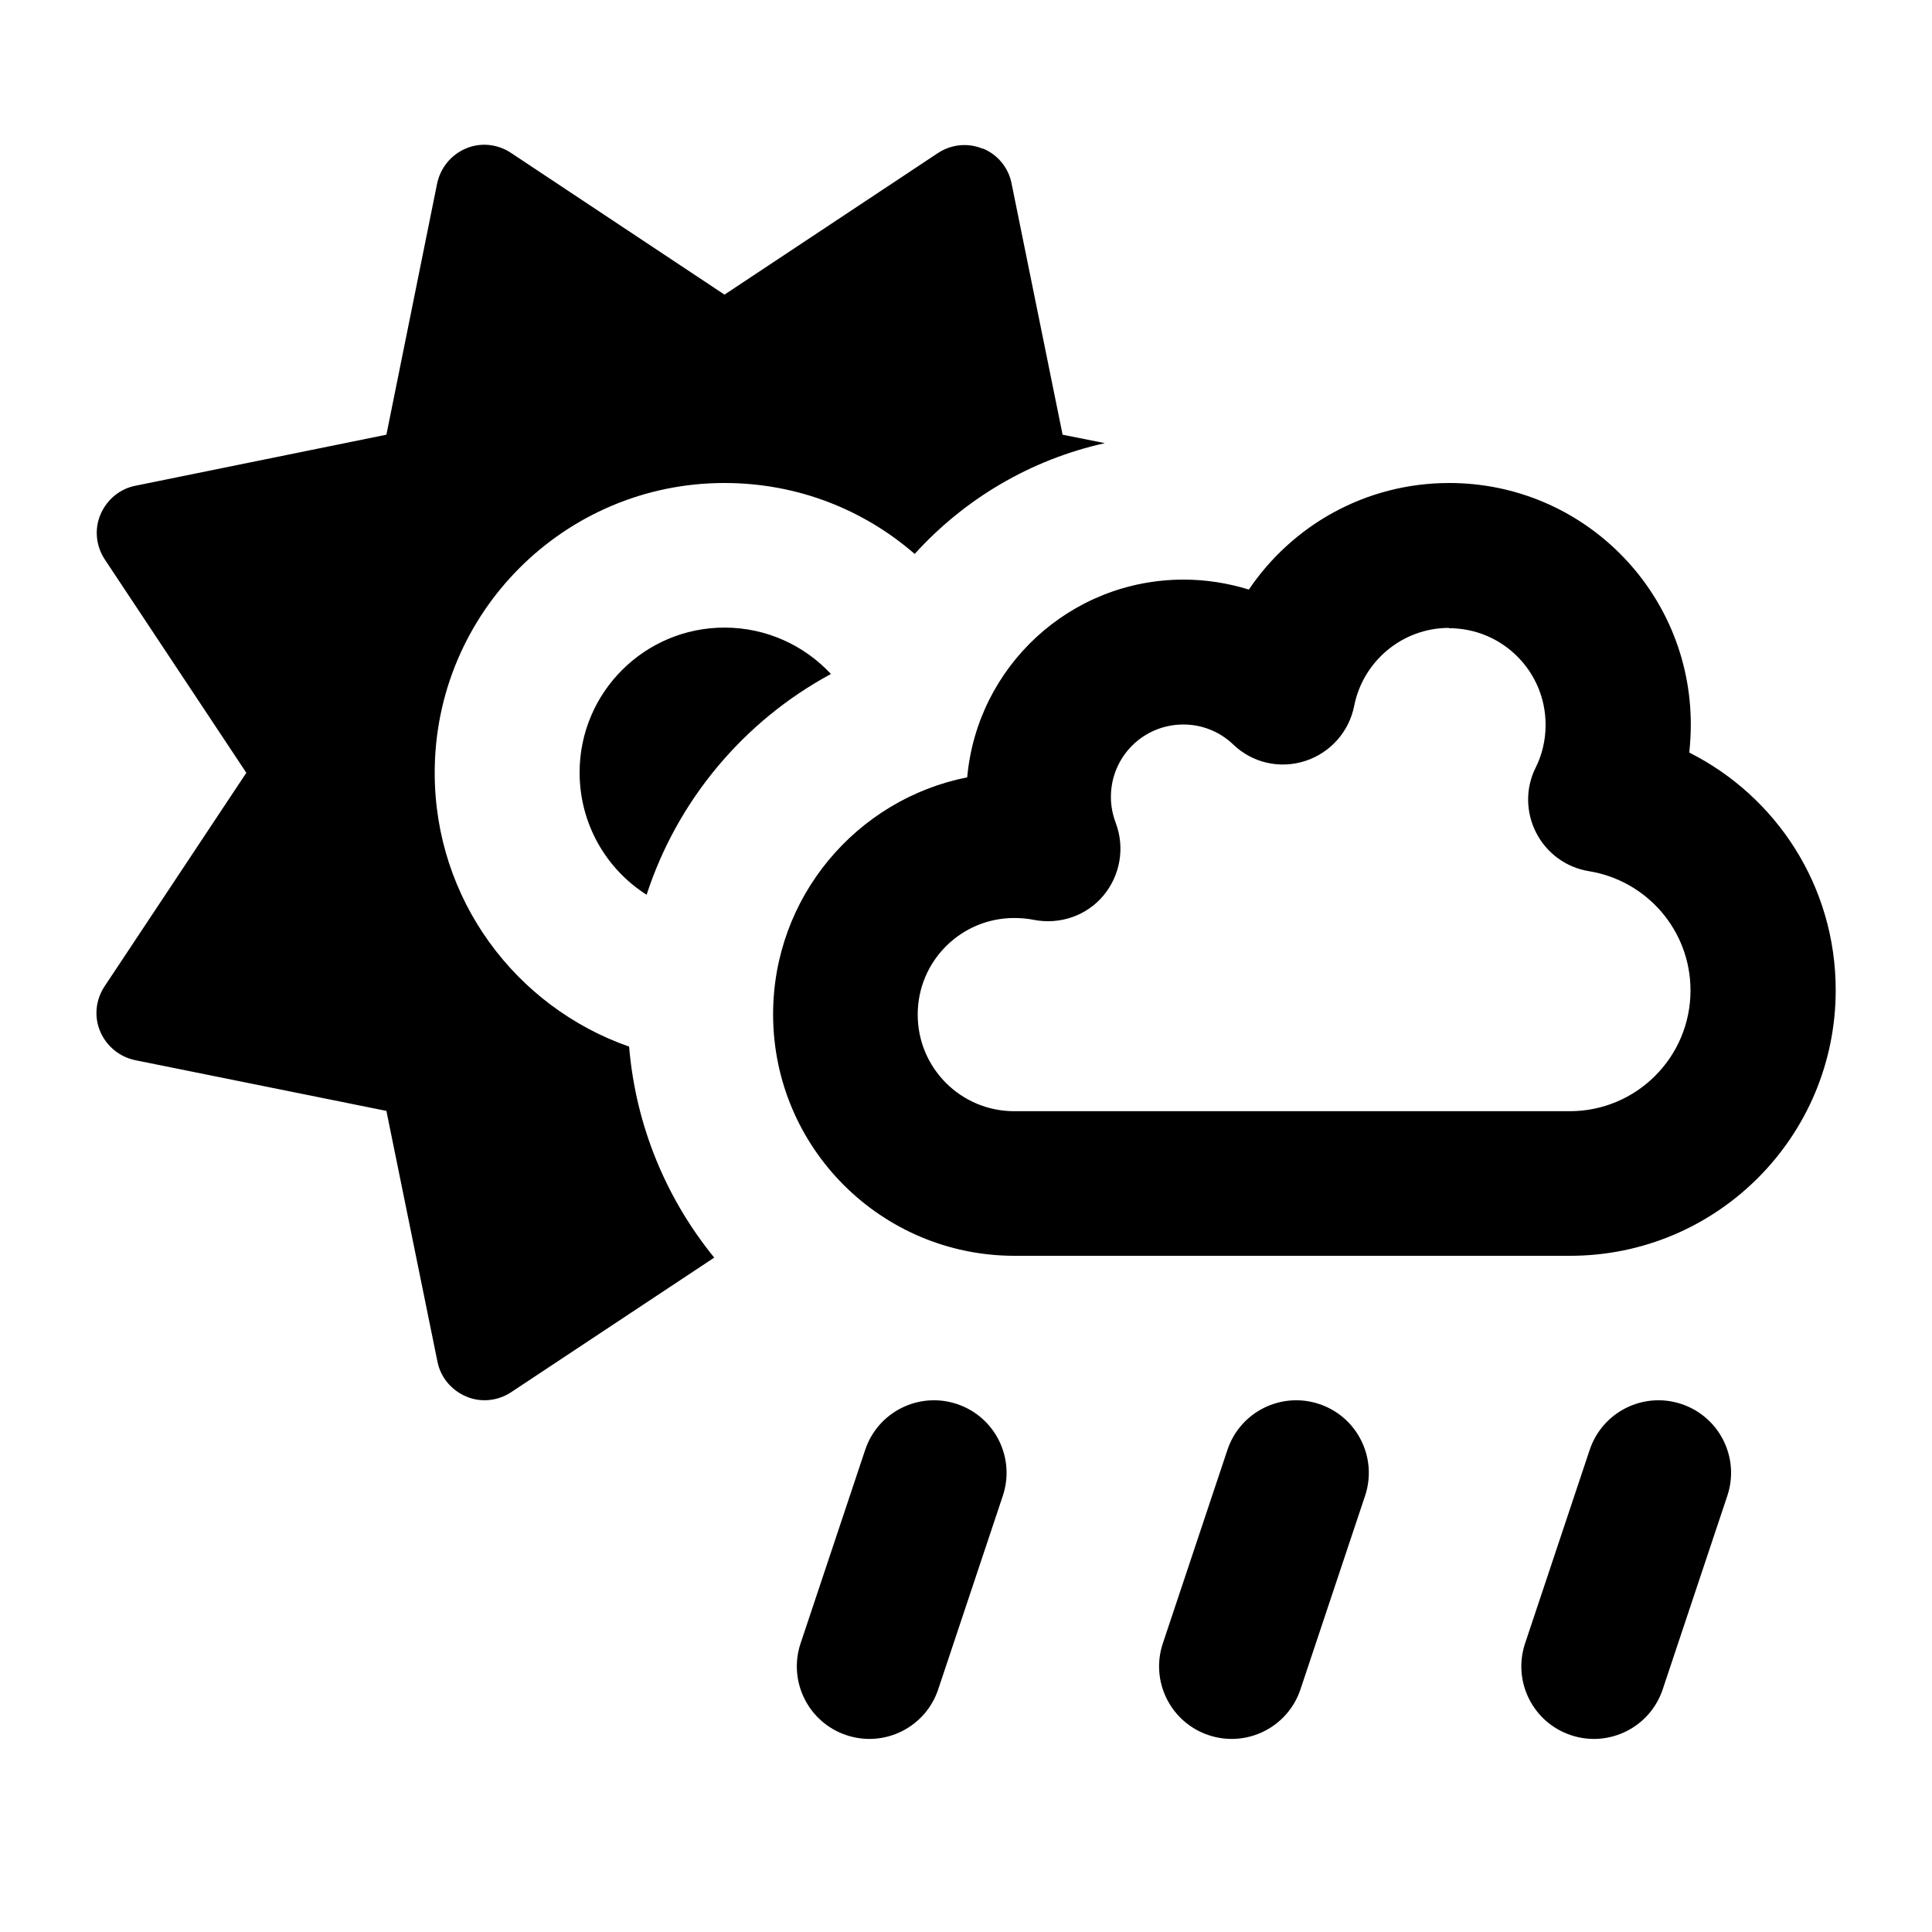 <svg xmlns="http://www.w3.org/2000/svg" viewBox="0 0 640 640"><!--! Font Awesome Pro 7.1.0 by @fontawesome - https://fontawesome.com License - https://fontawesome.com/license (Commercial License) Copyright 2025 Fonticons, Inc. --><path fill="currentColor" d="M325.6 49.2C330.5 51.2 334.1 55.6 335.1 60.8L352 144L366 146.8C341.2 152.3 319.4 165.4 303 183.5C286.1 168.8 264.1 160 240 160C187 160 144 203 144 256C144 298 170.9 333.6 208.4 346.7C210.6 373.1 220.8 397.2 236.6 416.6L169.3 461.2C164.9 464.1 159.3 464.7 154.4 462.6C149.5 460.5 145.9 456.2 144.9 451L128 368L44.8 351.2C39.6 350.1 35.3 346.6 33.2 341.7C31.1 336.8 31.7 331.2 34.6 326.8L81.6 256L34.7 185.3C31.8 180.9 31.2 175.3 33.3 170.4C35.4 165.5 39.7 161.9 44.9 160.9L128 144L144.8 60.8C145.9 55.6 149.4 51.3 154.3 49.2C159.2 47.1 164.8 47.7 169.2 50.6L240 97.6L310.7 50.7C315.1 47.8 320.7 47.2 325.6 49.3zM275.2 223.3C246.5 238.8 224.4 265 214.2 296.4C200.8 287.9 192 272.9 192 255.9C192 229.4 213.5 207.9 240 207.9C253.9 207.9 266.4 213.8 275.2 223.2zM413.7 195.3C428.1 174 452.4 160 480.1 160C524.3 160 560.1 195.8 560.1 240C560.1 243.2 559.9 246.3 559.6 249.3C588.4 263.8 608.1 293.5 608.1 328C608.1 376.6 568.7 416 520.1 416L336.1 416C291.9 416 256.1 380.2 256.1 336C256.1 297.2 283.7 264.8 320.4 257.5C323.7 220.8 354.5 192 392.1 192C399.6 192 406.9 193.2 413.7 195.3zM480 208C464.5 208 451.5 219.1 448.6 233.8C446.9 242.4 440.7 249.4 432.3 252.1C423.9 254.8 414.8 252.7 408.5 246.6C404.2 242.5 398.4 240 392 240C378.7 240 368 250.7 368 264C368 267.1 368.6 269.9 369.6 272.6C372.7 280.8 371.1 290 365.5 296.7C359.9 303.4 351 306.4 342.4 304.7C340.4 304.3 338.2 304.1 336 304.1C318.3 304.1 304 318.4 304 336.1C304 353.8 318.3 368.1 336 368.1L520 368.1C542.1 368.1 560 350.2 560 328.1C560 308.2 545.5 291.7 526.4 288.6C518.9 287.4 512.4 282.7 508.9 275.9C505.4 269.1 505.3 261.1 508.7 254.3C510.8 250.1 512 245.3 512 240.1C512 222.4 497.7 208.1 480 208.1zM317 465.1C329.6 469.3 336.4 482.9 332.2 495.5L310.8 559.6C306.6 572.2 293 579 280.4 574.8C267.8 570.6 261 557 265.2 544.4L286.6 480.3C290.8 467.7 304.4 460.9 317 465.1zM437 465.1C449.6 469.3 456.4 482.9 452.2 495.5L430.8 559.6C426.6 572.2 413 579 400.4 574.8C387.8 570.6 381 557 385.2 544.4L406.6 480.3C410.8 467.7 424.4 460.9 437 465.1zM557 465.1C569.6 469.3 576.4 482.9 572.2 495.5L550.8 559.6C546.6 572.2 533 579 520.4 574.8C507.8 570.6 501 557 505.2 544.4L526.6 480.3C530.8 467.7 544.4 460.9 557 465.1z"/></svg>
